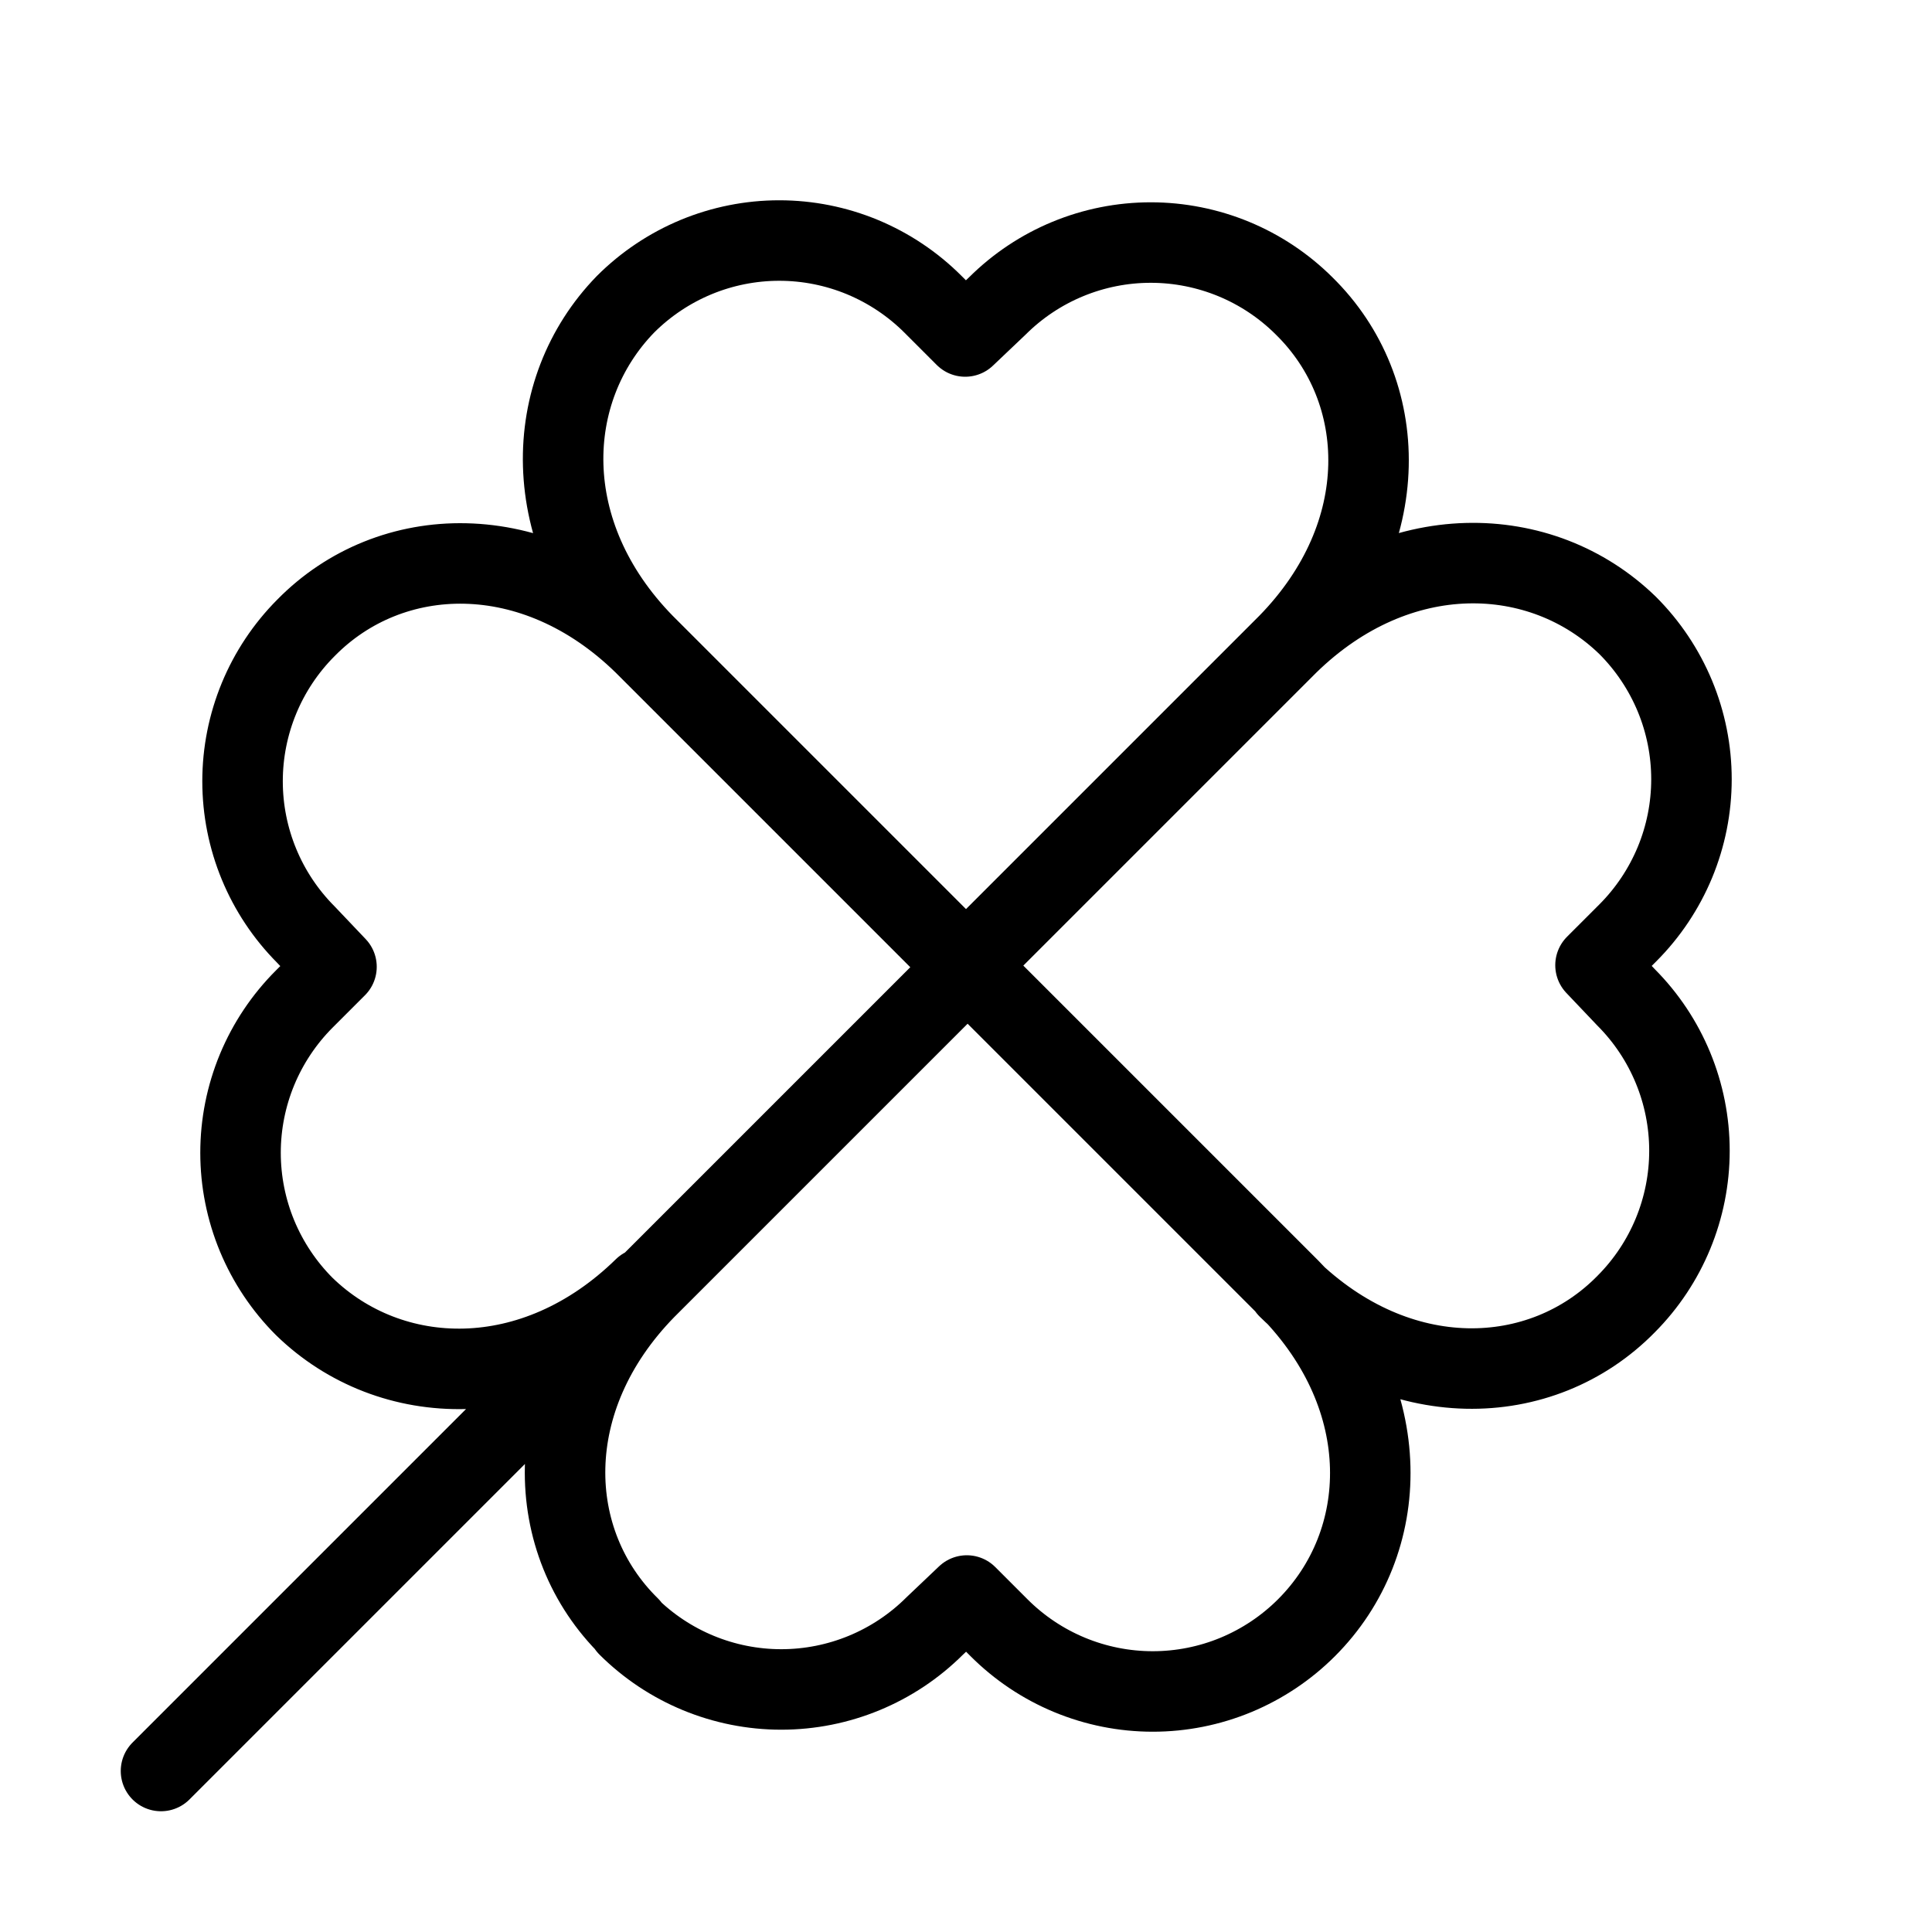 <svg width="24" height="24" viewBox="0 0 24 24" fill="none" xmlns="http://www.w3.org/2000/svg"><path d="M8 8C6.67 6.64 6.73 4.85 7.77 3.78C8.021 3.529 8.319 3.33 8.646 3.194C8.974 3.058 9.325 2.988 9.68 2.988C10.035 2.988 10.386 3.058 10.714 3.194C11.041 3.33 11.339 3.529 11.59 3.78L11.99 4.18L12.39 3.8C12.896 3.296 13.581 3.013 14.295 3.013C15.009 3.013 15.694 3.296 16.2 3.8C17.27 4.85 17.33 6.64 16 8M8 8L12 12L16 8M8 8C6.64 6.67 4.85 6.73 3.8 7.8C3.296 8.306 3.013 8.991 3.013 9.705C3.013 10.419 3.296 11.104 3.8 11.61L4.18 12.01L3.78 12.41C3.529 12.661 3.33 12.959 3.194 13.286C3.058 13.614 2.988 13.965 2.988 14.32C2.988 14.675 3.058 15.026 3.194 15.354C3.33 15.681 3.529 15.979 3.78 16.23C4.85 17.27 6.64 17.33 8 16M16 8C17.36 6.67 19.15 6.73 20.22 7.77C20.471 8.021 20.67 8.319 20.806 8.646C20.942 8.974 21.012 9.325 21.012 9.68C21.012 10.035 20.942 10.386 20.806 10.714C20.67 11.041 20.471 11.339 20.22 11.59L19.82 11.99L20.2 12.39C20.704 12.896 20.987 13.581 20.987 14.295C20.987 15.009 20.704 15.694 20.2 16.2C19.15 17.27 17.36 17.33 16 16M7 17L2 22M7.8 20.2C8.306 20.704 8.991 20.987 9.705 20.987C10.419 20.987 11.104 20.704 11.61 20.2L12.01 19.82L12.41 20.22C12.661 20.471 12.958 20.67 13.286 20.806C13.614 20.942 13.965 21.012 14.32 21.012C14.675 21.012 15.026 20.942 15.354 20.806C15.681 20.67 15.979 20.471 16.23 20.22C17.29 19.16 17.35 17.37 16.02 16.01L12.02 12.01L8.02 16.01C6.69 17.37 6.75 19.16 7.82 20.21L7.8 20.2Z" stroke="currentColor" stroke-width="1" stroke-linecap="round" stroke-linejoin="round"/></svg> 